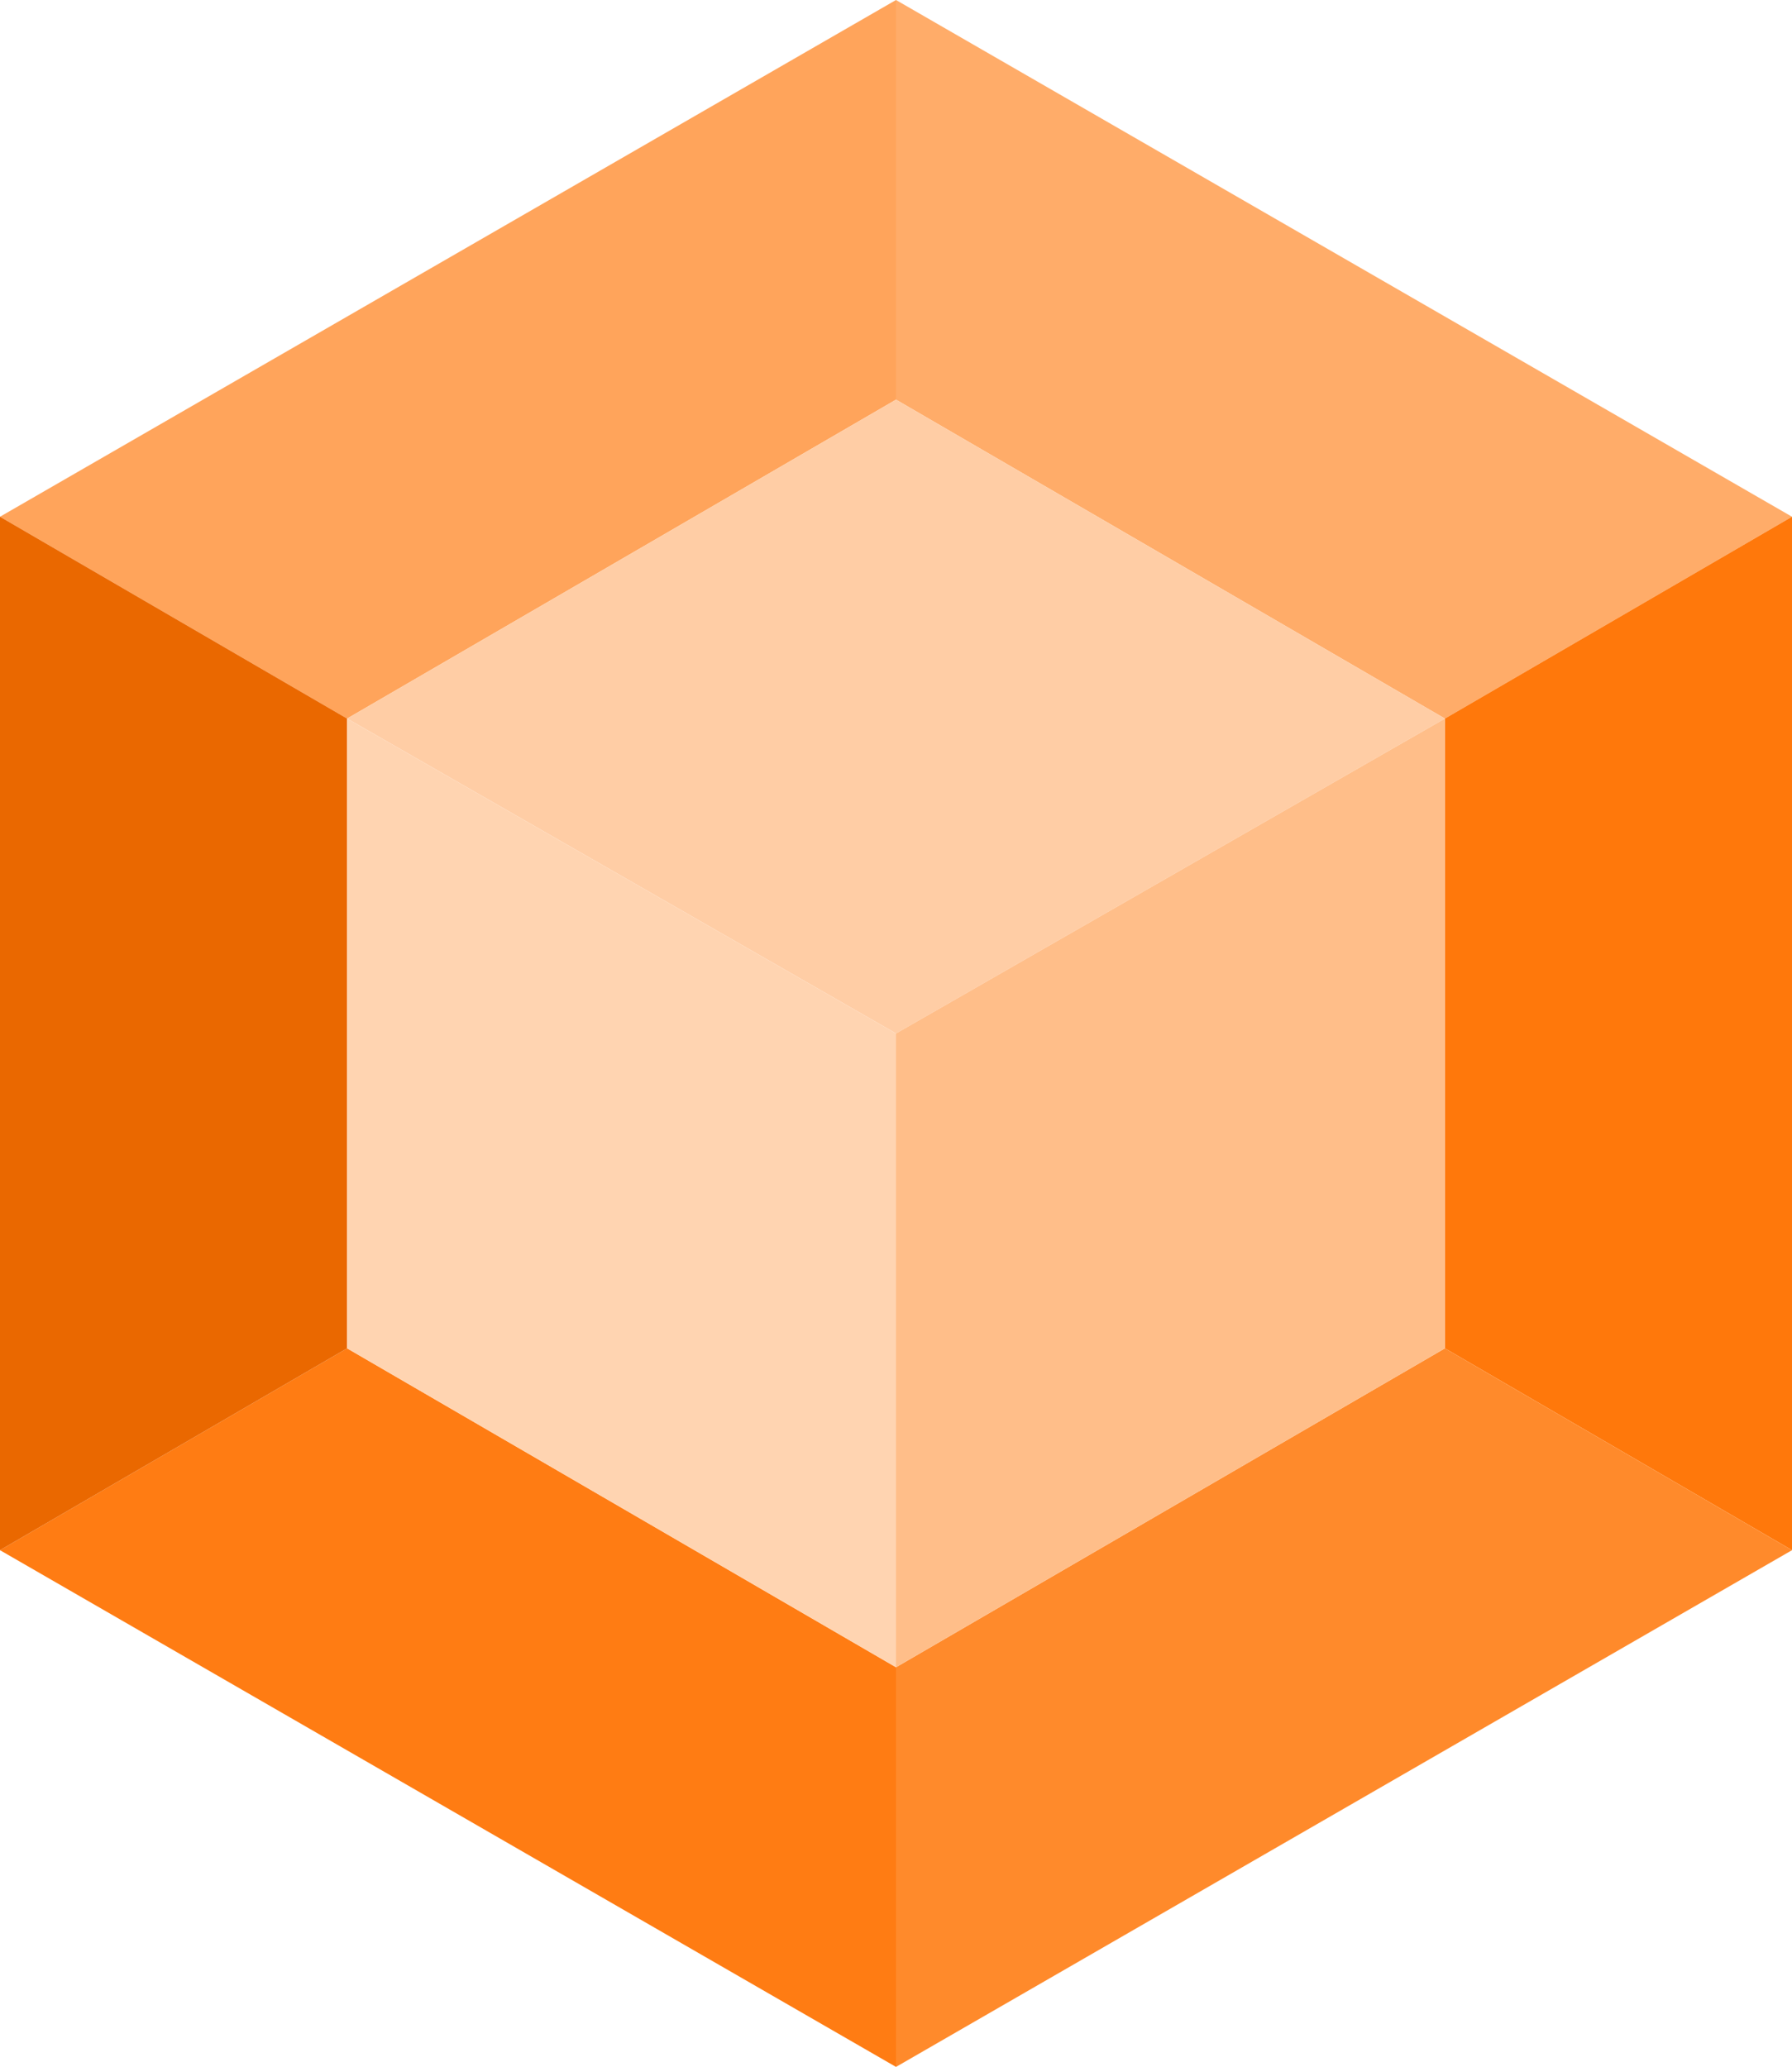 <?xml version="1.0" encoding="UTF-8"?>
<!--

    Licensed to the Apache Software Foundation (ASF) under one
    or more contributor license agreements.  See the NOTICE file
    distributed with this work for additional information
    regarding copyright ownership.  The ASF licenses this file
    to you under the Apache License, Version 2.0 (the
    "License"); you may not use this file except in compliance
    with the License.  You may obtain a copy of the License at

      http://www.apache.org/licenses/LICENSE-2.0

    Unless required by applicable law or agreed to in writing,
    software distributed under the License is distributed on an
    "AS IS" BASIS, WITHOUT WARRANTIES OR CONDITIONS OF ANY
    KIND, either express or implied.  See the License for the
    specific language governing permissions and limitations
    under the License.

-->
<svg xmlns="http://www.w3.org/2000/svg" width="444px" height="512px" viewBox="0 0 444 512" version="1.1">
  <title>Apache NetBeans Logo</title>
  <description>Apache NetBeans Logo</description>
  <g id="logo" stroke-width="0" fill="none" fill-rule="evenodd">
    <path d="M222,0 L222,99 L86,178 L0,128 L222,0 Z" fill="rgb(255,164,91)"/>
    <path d="M444,128 L358,178 L222,99 L222,0 L444,128 L444,128 Z" fill="rgb(255,172,105)"/>
    <path d="M444,384 L358,334 L358,178 L444,128 L444,384 L444,384 Z" fill="rgb(255,120,11)"/>
    <path d="M222,512 L222,413 L358,334 L444,384 L222,512 L222,512 Z" fill="rgb(255,138,43)"/>
    <path d="M0,384 L86,334 L222,413 L222,512 L0,384 L0,384 Z" fill="rgb(255,124,19)"/>
    <path d="M0,128 L86,178 L86,334 L0,384 L0,128 L0,128 Z" fill="rgb(234,104,0)"/>
    <path d="M86,178 L222,99 L358,178 L222,256 L86,178 Z" fill="rgb(255,205,165)"/>
    <path d="M222,256 L358,178 L358,334 L222,413 L222,256 Z" fill="rgb(255,190,137)"/>
    <path d="M86,178 L222,256 L222,413 L86,334 L86,178 Z" fill="rgb(255,212,177)"/>
  </g>
</svg>
